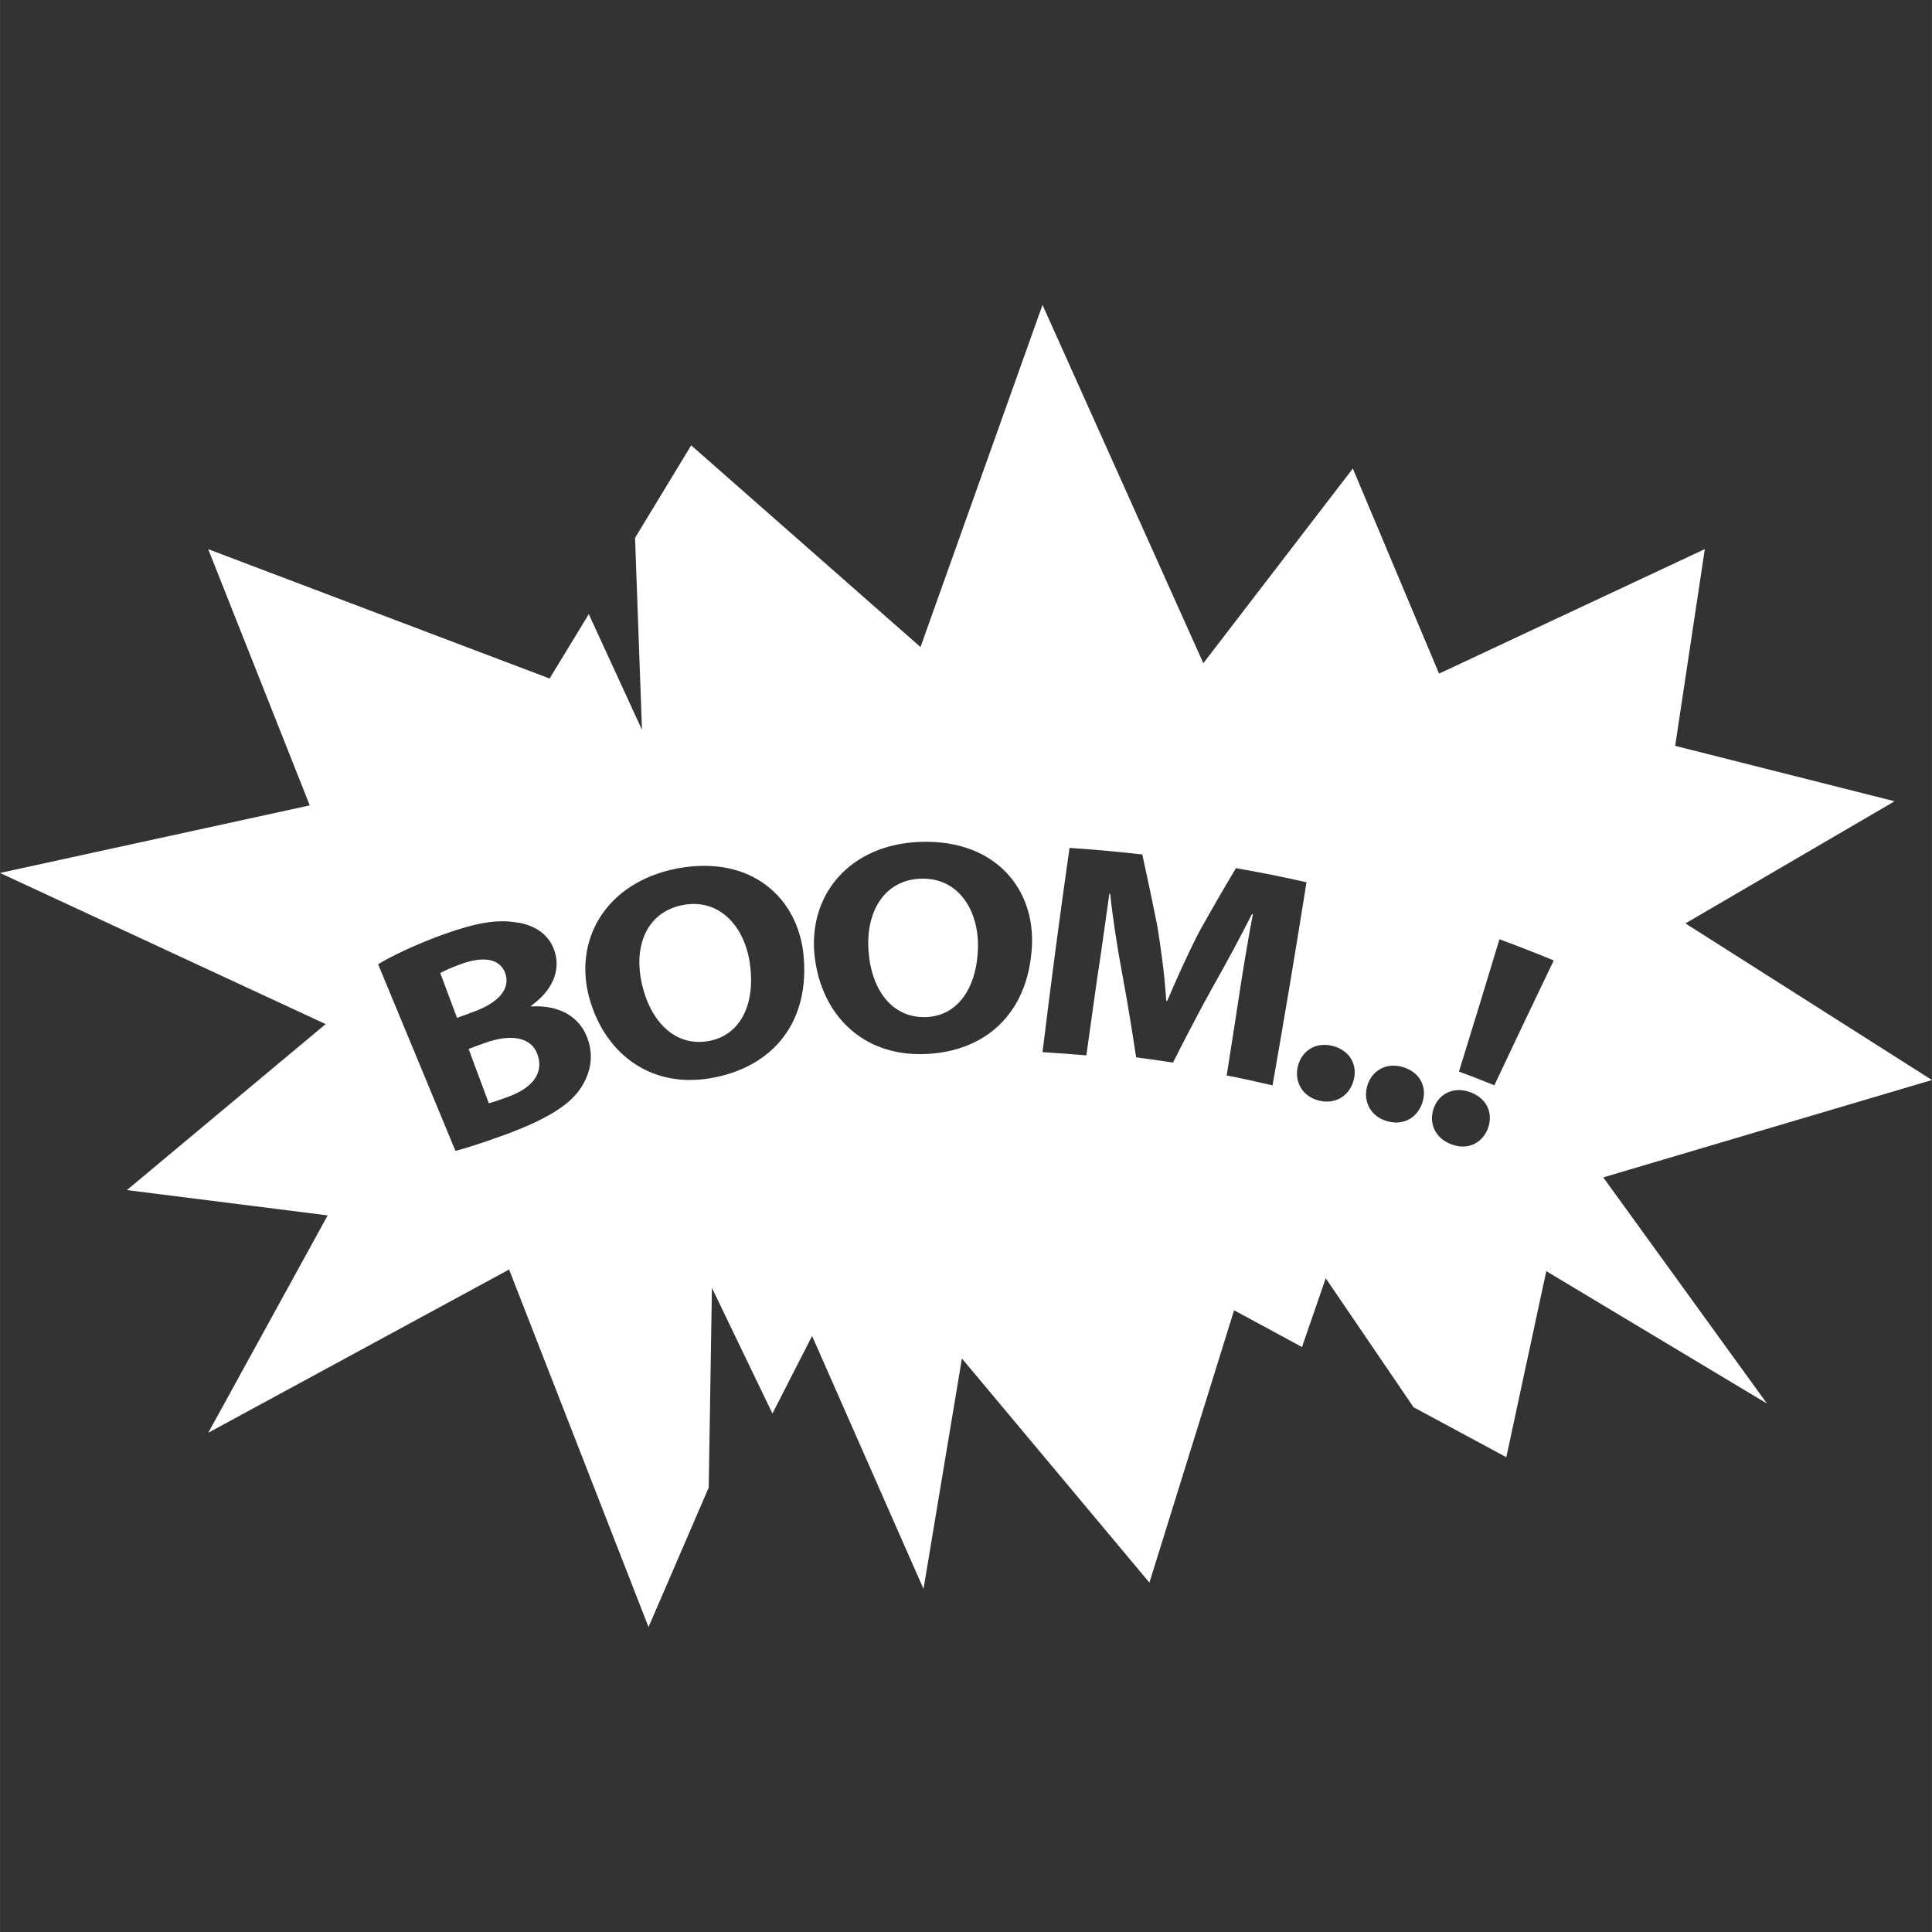 <svg fill="white" version="1.1" id="Capa_1" xmlns="http://www.w3.org/2000/svg"
                                            xmlns:xlink="http://www.w3.org/1999/xlink" width="50" height="50"
                                            viewBox="0 0 29.529 29.53" xml:space="preserve">
                                            <rect x="0" y="0" width="29.529" height="29.53" fill="#333333" stroke="none"/>
                                            <g>
                                                <g>
                                                    <path
                                                        d="M14.077,13.43c-0.557,0.018-0.848,0.5-0.802,1.109c0.046,0.614,0.376,1.022,0.873,1.007c0.5-0.014,0.791-0.466,0.8-1.077
			C14.954,13.906,14.646,13.414,14.077,13.43z" />
                                                    <path
                                                        d="M10.437,13.833c-0.553,0.106-0.764,0.629-0.622,1.223c0.142,0.599,0.536,0.949,1.025,0.854
			c0.491-0.093,0.71-0.584,0.62-1.188C11.381,14.163,10.997,13.726,10.437,13.833z" />
                                                    <path
                                                        d="M7.413,15.94C7.329,15.971,7.245,16,7.162,16.033c0.103,0.276,0.206,0.552,0.309,0.83
			c0.072-0.019,0.158-0.048,0.279-0.093c0.322-0.113,0.57-0.32,0.47-0.637C8.125,15.833,7.785,15.807,7.413,15.94z" />
                                                    <path
                                                        d="M29.529,16.508l-3.768-2.394l3.197-1.867L25.604,11.4l0.453-3.007l-4.062,1.903l-1.318-3.135l-2.285,2.976l-2.458-5.477
			L14.069,9.89l-3.505-3.083L9.706,8.221l0.106,2.934L8.999,9.387L8.4,10.371L3.182,8.394l1.552,3.916L0,13.343l4.977,2.31
			L1.939,18.19l3.069,0.387l-1.825,3.322l4.598-2.495l2.131,5.465l0.92-2.132l0.049-3.053l0.925,1.922l0.606-1.186l1.703,3.866
			l0.587-3.522l2.866,3.426l1.294-4.163l1.038,0.562l0.363-1.051l1.342,1.971l1.418,0.764l0.611-2.844l3.373,2.024l-2.502-3.457
			L29.529,16.508z M8.852,16.665c-0.178,0.244-0.522,0.454-1.131,0.678c-0.339,0.125-0.601,0.207-0.76,0.248
			c-0.395-0.951-0.786-1.9-1.182-2.852c0.191-0.121,0.605-0.316,1.004-0.459c0.489-0.174,0.805-0.23,1.104-0.182
			c0.283,0.035,0.52,0.19,0.596,0.463c0.078,0.271-0.028,0.569-0.367,0.813c0.001,0.002,0.002,0.006,0.002,0.01
			c0.417-0.029,0.771,0.153,0.88,0.545C9.077,16.203,9.002,16.454,8.852,16.665z M10.907,16.471
			c-0.923,0.182-1.648-0.336-1.895-1.199c-0.257-0.902,0.245-1.786,1.338-1.998c1.141-0.213,1.841,0.456,1.93,1.312
			C12.384,15.615,11.823,16.295,10.907,16.471z M14.128,16.111c-0.941,0.032-1.57-0.595-1.676-1.486
			c-0.109-0.932,0.521-1.724,1.63-1.758c1.152-0.03,1.738,0.739,1.69,1.601C15.714,15.499,15.053,16.081,14.128,16.111z
			 M18.749,16.438c0.063-0.396,0.124-0.793,0.185-1.189c0.057-0.374,0.129-0.825,0.215-1.275c-0.004,0-0.008-0.001-0.014-0.002
			c-0.188,0.372-0.412,0.785-0.605,1.125c-0.209,0.377-0.407,0.76-0.602,1.144c-0.188-0.029-0.375-0.056-0.563-0.08
			c-0.063-0.417-0.131-0.833-0.208-1.25c-0.071-0.378-0.145-0.835-0.189-1.252c-0.007,0-0.009,0-0.012,0
			c-0.061,0.42-0.124,0.9-0.186,1.289c-0.055,0.396-0.11,0.788-0.166,1.183c-0.223-0.02-0.447-0.035-0.67-0.049
			c0.127-1.042,0.264-2.082,0.413-3.122c0.371,0.024,0.742,0.058,1.112,0.1c0.08,0.361,0.155,0.723,0.228,1.084
			c0.062,0.375,0.115,0.778,0.138,1.153c0.005,0,0.009,0,0.015,0.002c0.146-0.347,0.325-0.74,0.494-1.066
			c0.18-0.323,0.366-0.645,0.557-0.964c0.36,0.063,0.721,0.135,1.078,0.216c-0.164,1.036-0.338,2.072-0.519,3.105
			C19.217,16.535,18.982,16.483,18.749,16.438z M20.146,16.819c-0.238-0.064-0.367-0.284-0.309-0.523
			c0.062-0.244,0.285-0.377,0.54-0.307c0.257,0.07,0.382,0.292,0.308,0.538C20.614,16.762,20.395,16.887,20.146,16.819z
			 M21.182,17.131c-0.237-0.076-0.354-0.303-0.283-0.539c0.074-0.242,0.306-0.361,0.56-0.277c0.253,0.084,0.362,0.312,0.276,0.553
			C21.651,17.1,21.428,17.213,21.182,17.131z M22.738,17.258c-0.094,0.225-0.316,0.327-0.561,0.23
			c-0.244-0.094-0.345-0.323-0.262-0.553c0.084-0.23,0.319-0.334,0.568-0.237C22.736,16.797,22.828,17.028,22.738,17.258z
			 M22.84,16.588c-0.18-0.072-0.361-0.144-0.541-0.209c0.209-0.675,0.416-1.348,0.619-2.023c0.277,0.102,0.555,0.21,0.83,0.324
			C23.443,15.313,23.141,15.951,22.84,16.588z" />
                                                    <path
                                                        d="M7.726,14.887c-0.073-0.226-0.315-0.281-0.669-0.156c-0.171,0.062-0.265,0.107-0.328,0.141
			c0.085,0.227,0.171,0.456,0.256,0.686c0.082-0.031,0.165-0.062,0.249-0.092C7.63,15.324,7.797,15.11,7.726,14.887z" />
                                                </g>
                                            </g>
                                        </svg>